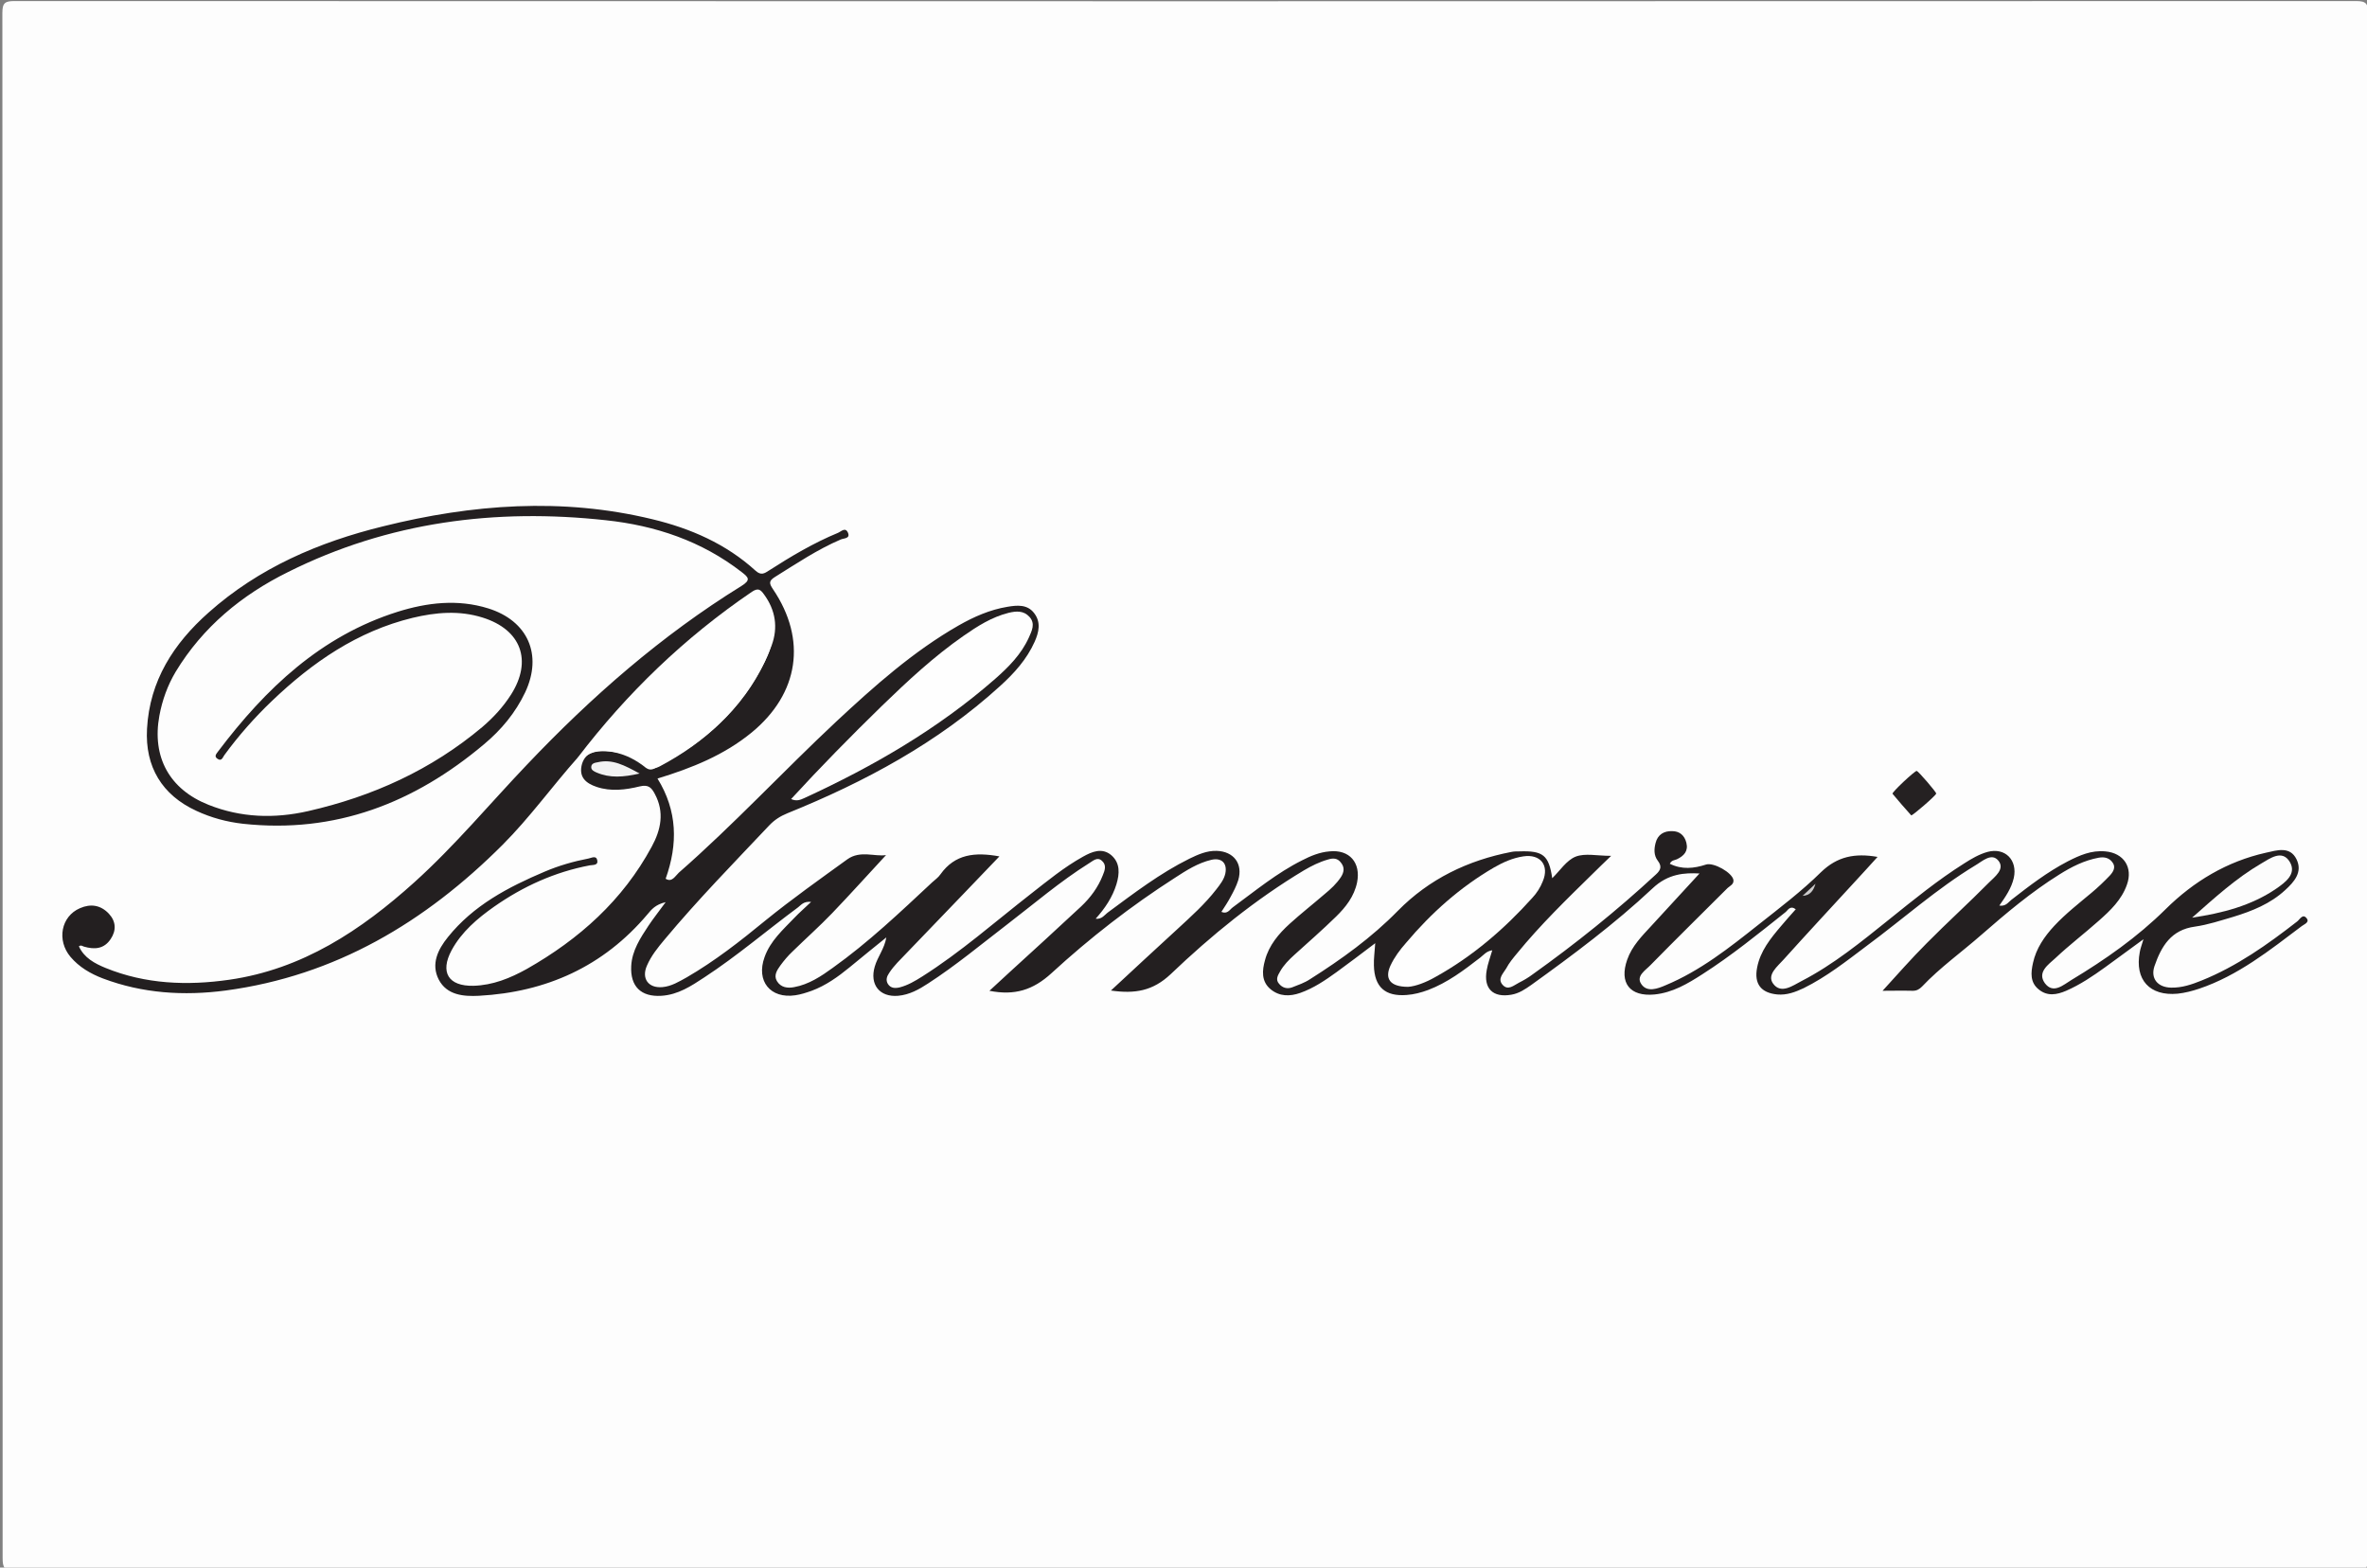 <?xml version="1.0" encoding="utf-8"?>
<!-- Generator: Adobe Illustrator 21.1.0, SVG Export Plug-In . SVG Version: 6.00 Build 0)  -->
<svg version="1.1" id="Layer_1" xmlns="http://www.w3.org/2000/svg" xmlns:xlink="http://www.w3.org/1999/xlink" x="0px" y="0px"
	 viewBox="0 0 900 596" style="enable-background:new 0 0 900 596;" xml:space="preserve">
<rect x="0" y="0" width="900" height="596" fill="#808080" stroke="none"/>
<style type="text/css">
	.st0{fill:#FDFDFD;}
	.st1{fill:#231F20;}
	.st2{fill:#FEFEFE;}
	.st3{fill:#252122;}
	.st4{fill:#FCFCFC;}
	.st5{fill:#F2F2F2;}
	.st6{fill:#CCCBCC;}
</style>
<g>
	<path class="st0" d="M450.6,597c-148.4,0-296.8,0-445.1,0.1c-3.9,0-4.5-1.1-4.5-4.7C1,396.6,1,200.7,0.9,4.9C0.9,1,2,0.4,5.6,0.4
		c296.8,0.1,593.5,0.1,890.3,0c3.9,0,4.5,1.1,4.5,4.7c-0.1,195.8-0.1,391.7,0,587.5c0,3.9-1.1,4.5-4.7,4.5
		C747.3,597,598.9,597,450.6,597z"/>
	<path class="st1" d="M219.7,288c-9.7,10.9-18.3,22.9-28.6,33.2c-29.4,29.4-63.5,49.8-105.3,55.4c-15.9,2.1-31.6,1.1-46.7-4.6
		c-4.7-1.8-9-4.3-12.3-8.2c-5.3-6.3-3.6-15.4,3.6-18.5c4.1-1.8,7.9-1.2,11,2.1c2.7,2.9,2.9,6.3,0.7,9.6c-2.5,3.8-6.1,4.1-10.2,2.9
		c-0.6-0.2-1.1-0.7-1.9-0.1c2,4.4,6,6.5,10.1,8.2c15.2,6.2,31.1,6.8,47.1,4.5c27.8-4,50.1-18.8,70.4-37.1
		c15.4-13.9,28.6-29.8,42.8-44.7c24.5-25.8,51.1-49.1,81.5-67.9c3.7-2.3,2.7-3.3,0.1-5.3c-15.2-11.8-32.8-17.7-51.6-19.7
		c-42-4.6-82.7,0.6-120.9,19.7c-17.6,8.7-32.4,20.9-42.7,37.9c-3.1,5.2-5.1,10.8-6.2,16.7c-2.9,15.7,3.8,28,18.7,33.9
		c12.3,4.9,25,5.3,37.8,2.4c24.6-5.6,46.9-15.7,66.3-32c4.2-3.6,7.9-7.6,10.9-12.3c8.2-12.9,3.9-24.7-10.8-29.3
		c-8.9-2.8-17.8-2-26.6,0.1c-21,5.1-38.1,16.9-53.5,31.6c-6.6,6.3-12.7,13.2-18.1,20.6c-0.6,0.8-1,2.5-2.6,1.4c-1.5-1-0.3-2,0.3-2.9
		c18-23.8,39-43.8,68.2-53c11.2-3.5,22.8-4.9,34.4-1.3c15.1,4.7,20.8,17.6,14.1,31.9c-3.7,7.8-9.1,14.3-15.7,19.8
		c-26.5,22.3-56.5,34-91.6,30.2c-6.2-0.7-12.1-2.3-17.7-4.9c-13.1-6-19.6-16.8-18.8-31.2c1-18.3,10.1-32.4,23.4-44.2
		c19.1-17,41.9-26.8,66.4-32.8c33.8-8.4,68-11,102.3-2.7c14.6,3.5,28.1,9.4,39.3,19.6c2.1,1.9,3.4,1,5.1-0.1
		c8.4-5.4,17-10.5,26.2-14.3c1.2-0.5,2.8-2.3,3.8-0.1c1,2.3-1.5,2.1-2.7,2.6c-8.9,3.8-16.9,9.2-25.1,14.3c-2.4,1.5-2.1,2.5-0.7,4.6
		c13,19.2,9.9,39.7-8.1,54.5c-10.5,8.6-22.7,13.5-35.8,17.5c7.6,12.3,7.8,24.9,3.1,38.1c2.4,1.5,3.6-1,5-2.3
		c20.8-18.2,39.6-38.5,59.8-57.4c14.5-13.5,29.3-26.7,46.6-36.6c5.8-3.3,11.9-6,18.6-7.1c3.6-0.6,7.5-1,10.1,2.4
		c2.7,3.5,1.8,7.3,0.2,10.9c-3,6.7-7.8,12-13.1,16.8c-23.7,21.6-51.5,36.5-80.9,48.4c-2.7,1.1-4.9,2.5-6.9,4.6
		c-13.5,14.3-27.2,28.3-39.8,43.4c-2.6,3.1-5.1,6.2-6.7,9.9c-2.2,4.9,0.5,8.7,5.9,8.2c3.4-0.3,6.3-2.1,9.2-3.7
		c10.7-6.2,20.4-13.8,29.9-21.6c10.1-8.2,20.7-15.7,31.2-23.3c4.9-3.5,10.5-0.9,14.7-1.6c-6.6,7.1-13.4,14.7-20.5,22.1
		c-4.8,5-10.1,9.7-15.1,14.6c-1.7,1.6-3.2,3.4-4.6,5.3c-1.2,1.7-2.6,3.7-1.3,5.9c1.5,2.5,4.1,2.8,6.6,2.3c5.5-1,10.2-4.1,14.6-7.3
		c13.6-9.7,25.7-21.2,37.8-32.5c1.1-1,2.4-1.9,3.2-3.1c5.5-7.7,13.1-8.5,22.4-6.8c-4.8,5-9.3,9.7-13.9,14.5
		c-8.3,8.6-16.6,17.3-24.9,25.9c-1.1,1.2-2.2,2.5-3.1,3.9c-0.9,1.3-1.4,2.7-0.5,4.2c1.1,1.7,2.8,1.7,4.5,1.3
		c3.1-0.8,5.8-2.4,8.5-4.1c14.7-9.3,27.7-20.8,41.3-31.4c6.4-5,12.7-10.2,19.9-14.2c3.4-1.9,7.2-3.5,10.7-0.6c3.5,3,3.2,7.1,2,11.1
		c-1.5,4.9-4.3,9.1-7.9,13.1c2.4,0.3,3.4-1.5,4.8-2.5c9.9-7.3,19.7-14.8,30.8-20.3c3.3-1.6,6.6-3.1,10.4-3
		c6.5,0.2,10.1,4.9,8.2,11.2c-0.7,2.2-1.8,4.3-2.9,6.3c-1,1.9-2.2,3.7-3.5,5.7c2.3,1,3.2-0.9,4.3-1.7c8.6-6.3,16.8-13.1,26.4-17.9
		c3.3-1.7,6.7-3.1,10.4-3.4c7.6-0.8,12,4.3,10.5,11.8c-1.1,5.3-4.3,9.4-8,13c-5.1,5-10.5,9.7-15.8,14.5c-2.1,1.9-4.1,3.9-5.5,6.4
		c-0.8,1.4-1.8,3-0.4,4.6c1.3,1.6,3.1,2.1,5,1.4c2.3-0.9,4.7-1.7,6.8-3.1c12-7.6,23.4-15.8,33.4-26c11.9-12.1,26.6-19.2,43.2-22.4
		c1-0.2,2-0.2,3-0.2c9-0.3,11.2,1.4,12.5,10.2c2.9-2.8,5.4-6.8,8.9-8.2c3.6-1.4,8.1-0.3,13.5-0.3c-2.8,2.7-4.9,4.7-6.9,6.7
		c-10,9.8-20,19.5-28.9,30.4c-1.5,1.8-3,3.6-4.1,5.7c-1.1,1.9-3.4,3.9-1.4,6.2c2.1,2.4,4.3,0.2,6.3-0.8c1.8-0.9,3.5-1.9,5.1-3.1
		c16.4-11.7,32.1-24.3,46.9-38c2-1.8,2.3-3.2,0.7-5.3c-1.5-2-1.4-4.4-0.8-6.7c0.8-3.2,3.2-4.6,6.3-4.5c2.8,0,4.7,1.6,5.4,4.4
		c0.8,3.2-0.9,5-3.6,6.3c-0.9,0.4-2,0.3-2.7,1.7c4.6,2.3,9.2,1.8,13.8,0.3c2.9-0.9,10,3.1,10.4,5.9c0.2,1.6-1.3,2.2-2.2,3
		c-9.8,9.8-19.6,19.4-29.3,29.3c-1.9,2-5.7,4.2-3.5,7.3c2.2,3.2,6.2,1.7,9.2,0.4c13.2-5.5,24.3-14.3,35.4-23.1
		c8.1-6.4,16.4-12.7,23.7-19.9c6.2-6,12.9-7.3,21.5-5.8c-3,3.3-5.7,6.3-8.4,9.2c-9.1,9.9-18.3,19.8-27.3,29.8
		c-2.3,2.6-6.5,5.8-4,9.2c3,4.1,7.5,0.7,10.8-1c12.2-6.3,22.8-15,33.4-23.5c9.2-7.4,18.4-14.9,28.4-21.2c2.8-1.8,5.7-3.5,8.9-4.4
		c6.7-1.8,11.5,3.1,10,9.9c-0.9,3.9-3.1,7.1-5.5,10.5c2.5,0.4,3.4-1.3,4.6-2.2c6.8-5.3,13.7-10.6,21.4-14.6c4.5-2.3,9-4.3,14.3-3.8
		c7,0.6,10.6,6.1,8.2,12.7c-2,5.7-6.3,9.8-10.6,13.6c-5.5,4.9-11.3,9.3-16.6,14.3c-2.6,2.4-7,5.3-4,9.5c3.2,4.3,7.1,0.6,10.1-1.2
		c12.8-7.7,25.1-16.3,35.8-26.9c10.7-10.6,23.4-18.2,38.2-21.5c4.1-0.9,9.1-2.6,11.6,2.5c2.4,4.9-0.9,8.6-4.3,11.7
		c-5.6,5.2-12.6,8-19.8,10.2c-4.8,1.4-9.6,3-14.5,3.7c-9.1,1.2-12.8,7.5-15.4,15c-1.6,4.7,1.2,8.1,6.3,8.2c4.1,0.1,7.9-1.2,11.6-2.7
		c13.4-5.4,25.1-13.7,36.4-22.5c1-0.8,2.1-3.1,3.6-1.1c1.1,1.5-1,2.2-1.9,2.9c-12.2,9.2-24.2,18.8-39,23.8c-2.7,0.9-5.4,1.6-8.2,1.9
		c-10.6,1-16.4-5.3-14.4-15.8c0.2-1.3,0.7-2.5,1.4-4.9c-5.4,3.9-9.9,7.3-14.5,10.6c-4.7,3.4-9.6,6.7-14.9,9
		c-3.5,1.5-7.1,2.2-10.4-0.5c-3.4-2.7-3-6.5-2.2-10.1c1.2-5.5,4.3-10,8.1-14.1c4.3-4.6,9.3-8.5,14.2-12.6c2.4-2,4.7-4.2,6.9-6.5
		c1.2-1.3,2.4-3.1,1.1-4.9c-1.2-1.8-3.1-2.3-5.3-1.9c-5.5,1-10.4,3.5-15,6.4c-10.6,6.6-20.2,14.7-29.6,22.9
		c-7.5,6.6-15.7,12.4-22.6,19.7c-1,1-2,1.6-3.5,1.6c-4.1-0.1-8.2,0-11.5,0c5.4-5.9,10.9-12.2,16.8-18.1c7.7-7.8,15.9-15.2,23.6-23
		c2.2-2.2,6.2-5.1,3.7-8.3c-2.6-3.3-6.2,0.2-8.8,1.7c-14.7,8.9-27.5,20.4-41.3,30.6c-7.7,5.8-15.3,11.8-24,16.1
		c-3.2,1.5-6.4,2.7-10,2.4c-6.2-0.6-8.9-4-7.7-10.2c1.2-6.3,5.1-11.1,9.1-15.8c1.8-2.1,3.6-4.2,5.6-6.4c-2.2-1.6-3,0.4-3.9,1.1
		c-10.3,8.2-20.5,16.5-31.6,23.6c-5.6,3.6-11.3,7-18.2,7.7c-9.4,0.9-13.5-4.4-10.4-13.2c1.8-5.2,5.6-9,9.2-12.9
		c6.3-6.8,12.6-13.7,18.3-19.9c-5.6-0.3-11.9,0-17.9,5.7c-14.3,13.4-30.1,25.2-46.1,36.7c-2.3,1.6-4.6,3.2-7.6,3.7
		c-7,1.2-10.6-2.4-9.3-9.4c0.4-2.4,1.3-4.7,2.1-7.5c-2.2,0.3-3.3,1.8-4.6,2.8c-6.2,4.8-12.4,9.5-19.8,12.3c-2.7,1-5.4,1.7-8.2,1.9
		c-8.1,0.6-12.2-3-12.4-11.2c-0.1-2.6,0.3-5.2,0.5-8.5c-5.3,4-10,7.6-14.7,11c-4.3,3.1-8.7,6.1-13.8,7.9c-4,1.4-7.9,1.4-11.3-1.4
		c-3.6-3-3.2-7.2-2.1-11.1c1.5-5.6,5.2-10,9.4-13.8c4.3-3.9,8.9-7.5,13.3-11.3c2.3-1.9,4.5-3.9,6.2-6.5c1.2-1.9,1.4-3.7-0.1-5.5
		c-1.3-1.7-3-1.7-4.9-1.1c-3.2,0.9-6.2,2.4-9.1,4.1c-18.5,11.1-35.2,24.7-50.7,39.5c-6.8,6.4-13.6,7.5-22.7,6.2
		c8.6-8,16.8-15.6,25.1-23.2c5.3-4.9,10.6-9.6,15-15.3c1.4-1.8,2.9-3.7,3.4-6c0.8-3.9-1.4-6.1-5.3-5.2c-5.1,1.2-9.5,4-13.8,6.8
		c-16.7,10.7-32.4,22.9-47,36.3c-7,6.4-14,8.6-23.6,6.7c2.7-2.5,5.2-4.8,7.7-7.1c9.1-8.3,18.2-16.6,27.2-25
		c3.5-3.3,6.4-7.2,8.2-11.8c0.8-1.9,1.5-3.9-0.3-5.5c-1.8-1.7-3.5,0.1-4.9,0.9c-11,6.9-20.9,15.4-31.2,23.3
		c-9.9,7.6-19.5,15.6-30,22.4c-3.5,2.3-7.1,4.3-11.4,4.7c-7.1,0.6-10.9-4.3-8.9-11.1c1.1-3.8,3.7-6.8,4.4-11.1
		c-4.7,3.8-9.4,7.6-14,11.4c-4.4,3.6-9,6.9-14.4,8.9c-2,0.7-4.1,1.4-6.2,1.7c-9.5,1.4-15-5.4-11.7-14.5c2.2-6.2,7-10.4,11.4-15
		c1.8-1.9,3.8-3.6,6.3-6c-2.9-0.3-3.8,1.2-5,2.1c-11.9,8.8-23.2,18.5-35.6,26.6c-5,3.3-10,6.6-16.3,7c-7.8,0.5-11.9-3.6-11.5-11.3
		c0.3-5.9,3.5-10.7,6.6-15.4c1.8-2.7,3.8-5.2,6.5-8.9c-3.9,0.9-5.4,2.8-6.9,4.6c-16.8,19.9-38.5,29.6-64.1,31
		c-5.8,0.3-12.2-0.2-15.3-6.2c-3-5.9-0.3-11.4,3.5-16.1c9.7-12.1,22.9-19,36.8-24.9c5.4-2.3,11-3.9,16.7-5c1.1-0.2,2.9-1.3,3.3,0.7
		c0.4,2-1.7,1.7-2.8,1.9c-13.3,2.5-25.4,8-36.4,15.7c-6.4,4.5-12.4,9.6-16.2,16.6c-4.5,8.4-1.2,13.7,8.3,13.5
		c7.4-0.2,14-2.9,20.3-6.4c19.9-11.3,36.5-26.1,47.5-46.5c3.5-6.4,4.9-13.1,1.2-20c-1.3-2.5-2.5-3.7-5.8-2.9
		c-5.3,1.3-10.9,2-16.3,0.2c-4.2-1.4-7-3.8-5.6-8.8c1.5-4.7,5.5-5,9.3-4.8c5.2,0.3,10.2,1.9,14.3,5.3c2,1.6,3.7,1.6,5.9,0.5
		c17.4-9.2,31.2-22,40-39.8c3.3-6.8,4.8-13.8,0.7-21c-1.8-3.1-3.3-4-6.6-1.7c-9.1,6.3-17.9,12.8-25.9,20.4
		C247,259,235.4,270,225.4,282.6C223.8,284.7,222.3,286.9,219.7,288z"/>
	<path class="st2" d="M219.7,288c18.7-24.5,40.6-45.6,66.2-63c2.4-1.6,3.3-0.8,4.6,1c4.4,6,5.4,12.6,2.9,19.4
		c-8.2,21.9-24.3,36.4-44.6,46.8c-2,1-3.1-0.2-4.4-1.2c-3.8-2.8-8-4.7-12.7-5.3c-4.2-0.5-7.9,0.2-10.9,3.4
		C220.4,288.8,220.1,288.4,219.7,288z"/>
	<path class="st3" d="M736.2,301.7c0,0.7-9.2,8.6-9.5,8.3c-2.4-2.7-4.8-5.4-7.1-8.2c-0.4-0.5,8.5-8.8,9.2-8.7
		C729.4,293.2,736.2,301.1,736.2,301.7z"/>
	<path class="st2" d="M300.8,303.8c11.2-12.2,22.7-23.9,34.5-35.4c9.8-9.5,19.8-18.8,31-26.6c5.3-3.7,10.8-7.2,17.2-8.8
		c2.9-0.7,5.7-0.9,7.9,1.5c2.4,2.6,0.9,5.4-0.2,7.9c-2.9,6.4-7.7,11.2-12.8,15.7c-21.7,19-46.4,33.3-72.5,45.3
		C304.2,304.2,302.8,304.7,300.8,303.8z"/>
	<path class="st2" d="M535.4,375.2c-6.9,0-9-3.1-6.7-8.1c1.5-3.2,3.6-6,5.9-8.6c9.6-11.4,20.6-21.2,33.5-28.7
		c3.5-2,7.1-3.6,11.1-4.2c6.5-1,10,3.4,7.4,9.5c-0.9,2.3-2.3,4.5-4,6.3c-10.7,11.9-22.8,22.3-36.9,30.1
		C542.2,373.5,538.3,375,535.4,375.2z"/>
	<path class="st4" d="M833.5,348.9c8.5-7.5,16.7-15,26.3-20.6c3.3-1.9,8-5.5,10.9-0.5c2.6,4.5-1.8,7.7-5.1,10
		C856,344.4,844.9,347.2,833.5,348.9z"/>
	<path class="st5" d="M243.2,294.1c-6.2,1.4-11.3,1.8-16.4-0.4c-0.9-0.4-2-0.9-2-2c0-1.5,1.4-1.7,2.5-1.9
		C232.9,288.5,237.5,291,243.2,294.1z"/>
	<path class="st6" d="M690.3,336c-0.7,2.5-2,4.5-4.9,4.6C687.1,339,688.7,337.5,690.3,336z"/>
</g>
</svg>
